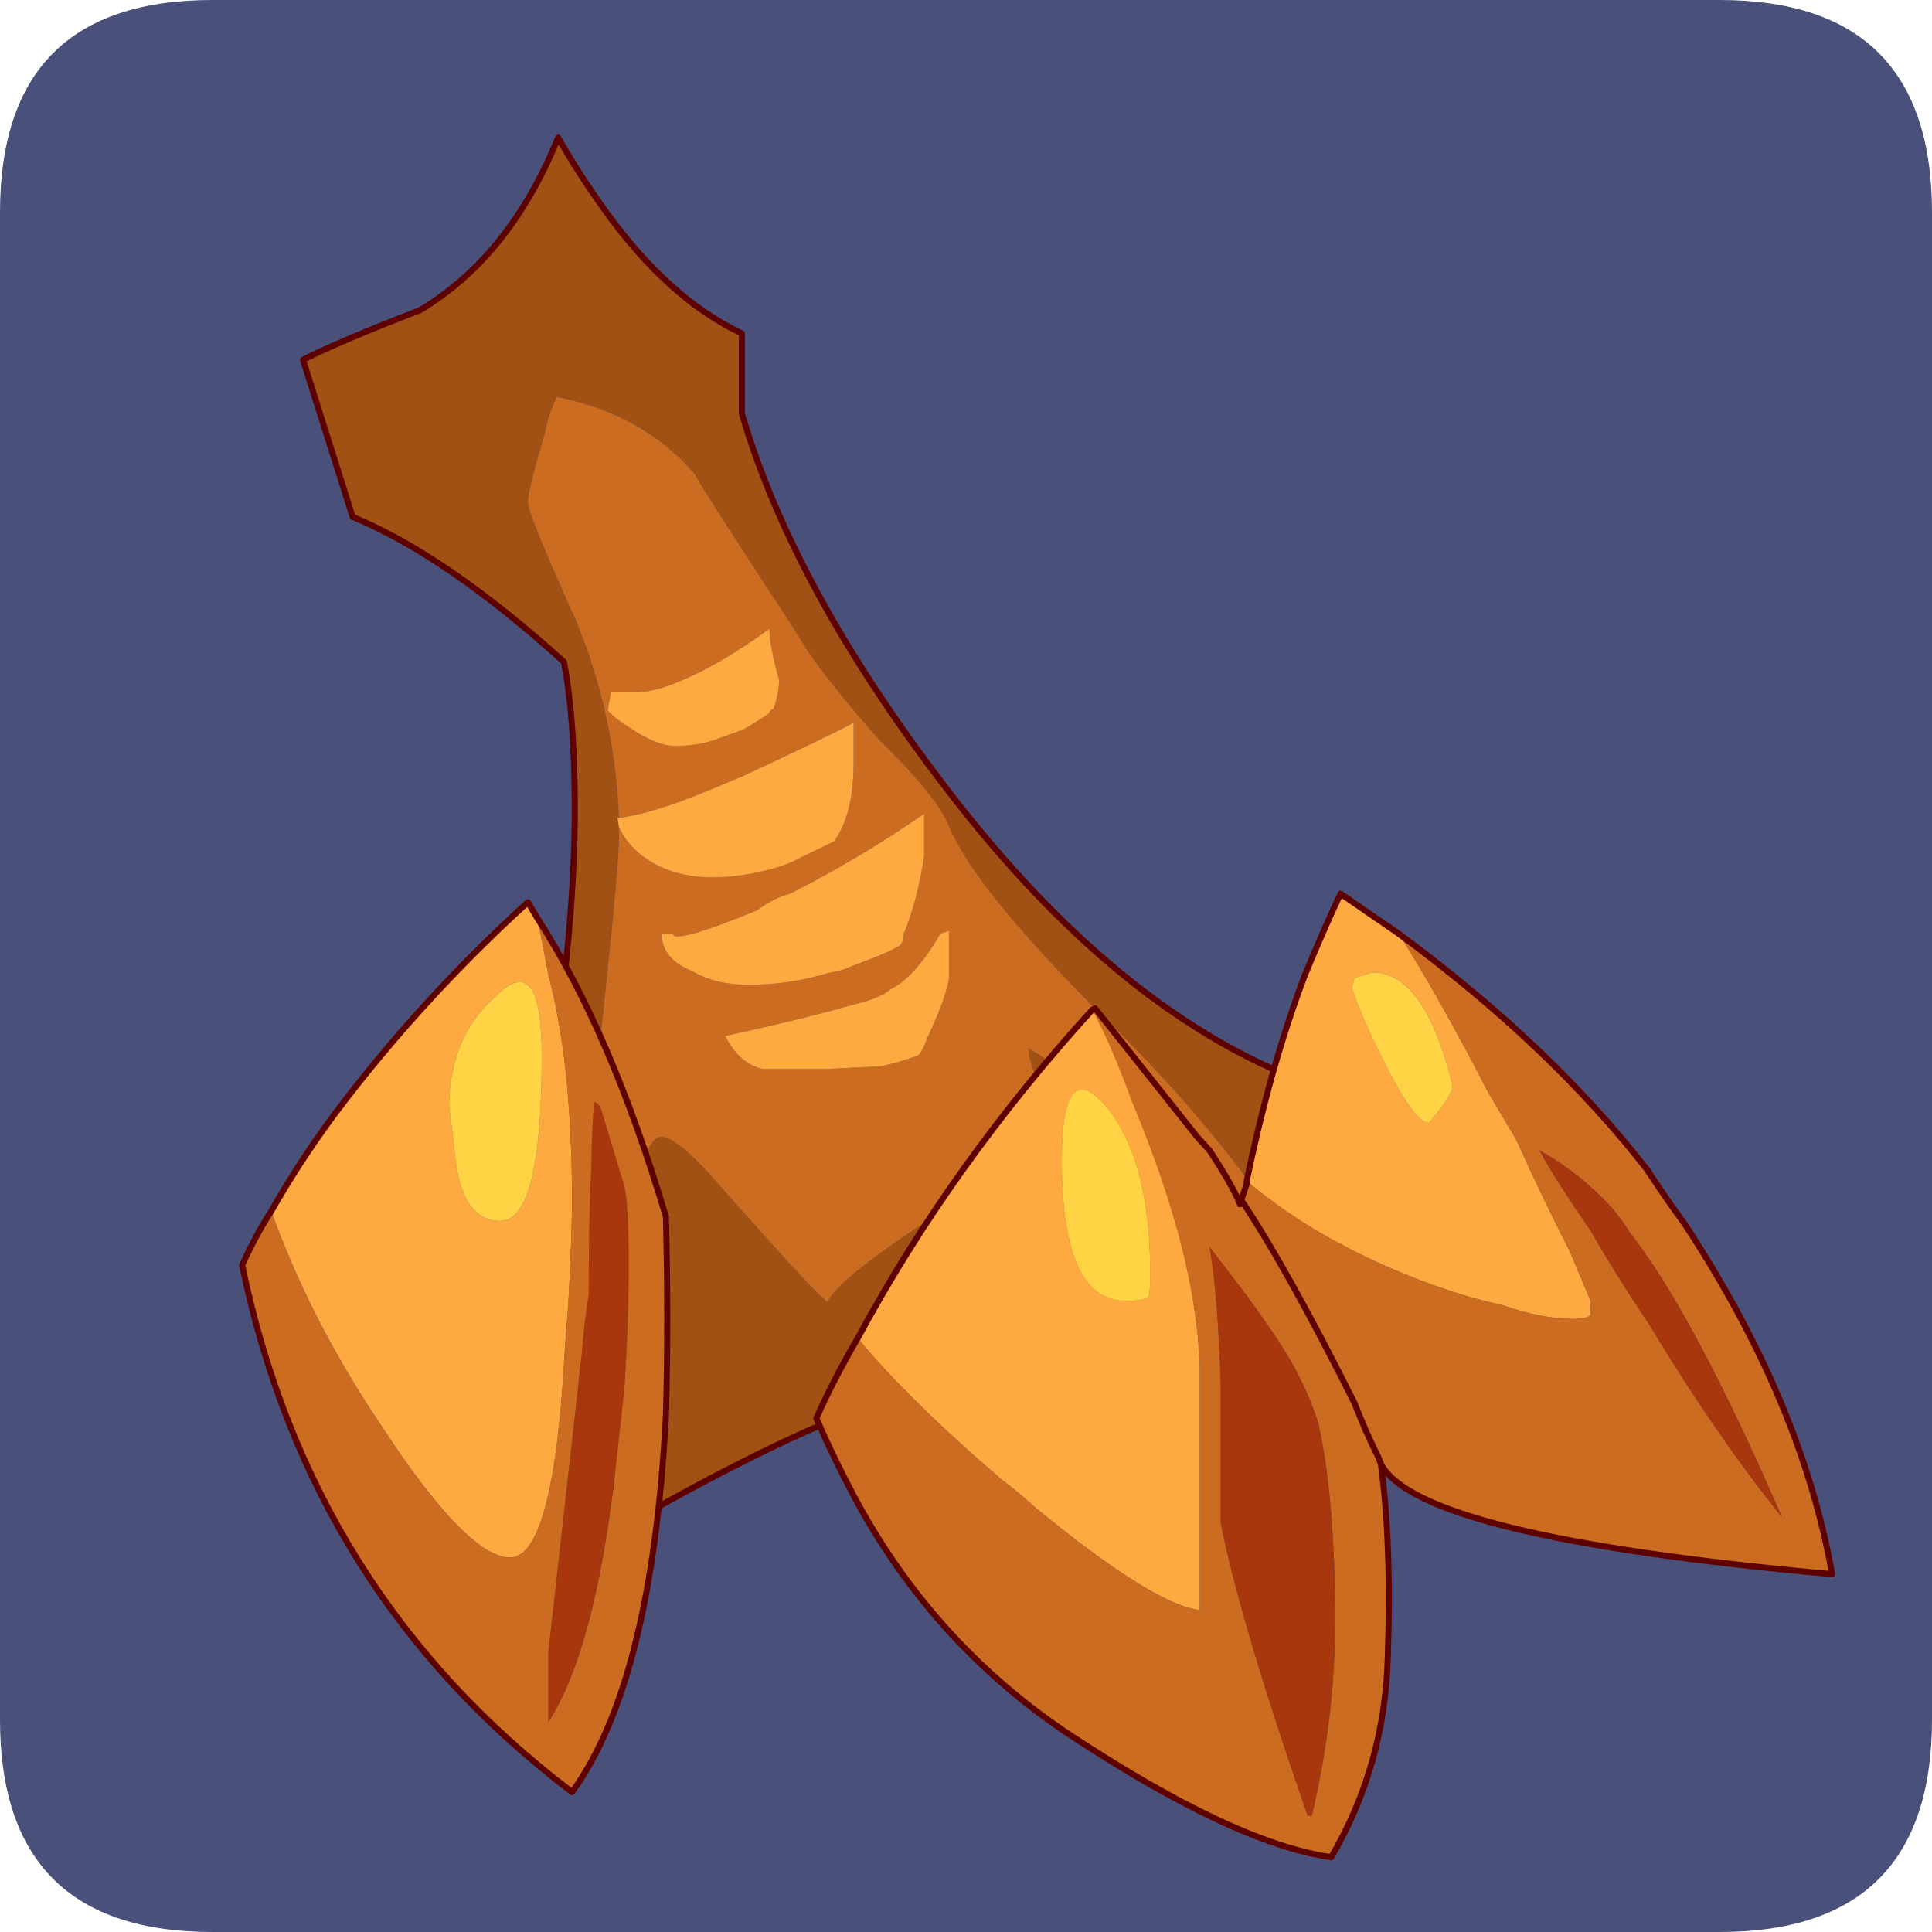 <?xml version="1.0" encoding="UTF-8" standalone="no"?>
<svg xmlns:ffdec="https://www.free-decompiler.com/flash" xmlns:xlink="http://www.w3.org/1999/xlink" ffdec:objectType="frame" height="30.0px" width="30.0px" xmlns="http://www.w3.org/2000/svg">
  <g transform="matrix(1.0, 0.0, 0.0, 1.0, 0.0, 0.0)">
    <use ffdec:characterId="1" height="30.0" transform="matrix(1.0, 0.0, 0.0, 1.0, 0.0, 0.0)" width="30.0" xlink:href="#shape0"/>
    <use ffdec:characterId="3" height="30.0" transform="matrix(1.0, 0.0, 0.0, 1.0, 0.0, 0.0)" width="30.0" xlink:href="#sprite0"/>
    <use ffdec:characterId="5" height="285.05" transform="matrix(0.094, 0.0, 0.0, 0.094, 3.713, 2.09)" width="263.65" xlink:href="#sprite1"/>
  </g>
  <defs>
    <g id="shape0" transform="matrix(1.0, 0.0, 0.0, 1.0, 0.0, 0.0)">
      <path d="M0.0 0.0 L30.0 0.0 30.0 30.0 0.0 30.0 0.0 0.0" fill="#33cc66" fill-opacity="0.0" fill-rule="evenodd" stroke="none"/>
    </g>
    <g id="sprite0" transform="matrix(1.0, 0.0, 0.0, 1.0, 0.0, 0.1)">
      <use ffdec:characterId="2" height="30.0" transform="matrix(1.0, 0.0, 0.0, 1.0, 0.0, -0.1)" width="30.0" xlink:href="#shape1"/>
    </g>
    <g id="shape1" transform="matrix(1.0, 0.0, 0.0, 1.0, 0.0, 0.1)">
      <path d="M3.3 -0.1 L26.7 -0.1 Q30.0 -0.1 30.0 3.2 L30.0 26.6 Q30.0 29.9 26.7 29.9 L3.3 29.9 Q0.0 29.9 0.0 26.6 L0.0 3.2 Q0.0 -0.1 3.3 -0.1" fill="#49517a" fill-rule="evenodd" stroke="none"/>
    </g>
    <g id="sprite1" transform="matrix(1.0, 0.0, 0.0, 1.0, 58.5, 112.05)">
      <use ffdec:characterId="4" height="285.05" transform="matrix(1.0, 0.0, 0.0, 1.0, -58.5, -112.05)" width="263.65" xlink:href="#shape2"/>
    </g>
    <g id="shape2" transform="matrix(1.0, 0.0, 0.0, 1.0, 58.5, 112.05)">
      <path d="M24.55 -79.2 L24.55 -65.95 Q32.95 -37.25 58.05 -4.4 88.6 35.7 122.55 46.2 122.55 53.05 123.45 63.5 123.7 70.8 124.6 75.8 114.8 78.35 99.1 81.75 77.9 87.45 66.95 92.45 55.3 93.6 41.4 99.55 27.05 105.25 5.15 117.75 L0.35 100.65 Q-4.65 82.45 -11.5 69.65 -8.75 57.8 -6.9 43.45 -3.05 17.9 -3.05 -0.55 -3.05 -15.6 -4.85 -24.95 -24.25 -42.5 -39.75 -48.9 L-47.95 -74.85 Q-41.6 -78.05 -28.6 -83.05 -13.75 -91.95 -5.8 -111.55 -2.6 -105.85 1.95 -99.5 12.45 -84.9 24.55 -79.2 M4.25 2.4 L4.25 4.0 Q4.25 8.55 1.95 30.0 -0.3 51.2 -0.3 53.95 -0.3 63.5 0.15 64.45 0.35 66.25 5.85 75.6 5.4 67.4 7.45 60.8 9.05 53.5 11.3 53.5 14.05 53.5 22.05 62.85 35.95 78.55 38.0 80.15 L38.65 80.85 Q41.85 74.45 76.3 54.6 L71.95 40.05 71.95 38.9 Q86.75 47.8 117.3 74.7 L118.0 75.6 Q105.9 54.6 83.1 32.5 63.05 12.45 58.75 2.2 56.9 -2.6 47.35 -11.95 36.85 -23.8 33.45 -29.95 17.0 -55.05 16.8 -55.95 8.1 -65.95 -6.0 -68.7 -7.4 -65.95 -8.05 -62.55 -10.8 -53.2 -10.8 -51.4 -10.8 -49.35 -3.05 -32.25 3.55 -16.5 4.25 0.8 L4.0 0.8 4.25 2.4" fill="#a15113" fill-rule="evenodd" stroke="none"/>
      <path d="M4.25 0.8 Q3.55 -16.5 -3.05 -32.25 -10.8 -49.35 -10.8 -51.4 -10.8 -53.2 -8.05 -62.55 -7.4 -65.95 -6.0 -68.7 8.1 -65.95 16.8 -55.95 17.0 -55.05 33.45 -29.95 36.85 -23.8 47.35 -11.95 56.9 -2.6 58.75 2.2 63.05 12.45 83.1 32.5 105.9 54.6 118.0 75.6 L117.3 74.7 Q86.75 47.8 71.95 38.9 L71.95 40.05 76.3 54.6 Q41.85 74.45 38.65 80.85 L38.0 80.15 Q35.95 78.55 22.05 62.85 14.05 53.5 11.3 53.5 9.05 53.5 7.45 60.8 5.4 67.4 5.85 75.6 0.35 66.25 0.15 64.45 -0.3 63.5 -0.3 53.95 -0.3 51.2 1.95 30.0 4.25 8.55 4.25 4.0 L4.25 2.4 Q5.85 5.6 8.6 7.45 13.15 10.65 19.75 10.65 24.55 10.65 30.25 9.05 32.5 8.35 34.1 7.45 L39.8 4.7 Q43.0 0.15 43.0 -8.05 L43.0 -14.9 Q39.8 -13.1 24.55 -6.0 L22.95 -5.35 Q10.4 0.15 4.25 0.8 M2.4 -16.95 Q3.55 -15.6 5.85 -14.2 10.4 -11.05 13.6 -11.05 16.8 -11.05 19.75 -11.95 L24.75 -13.75 Q27.5 -15.35 29.1 -16.5 29.1 -16.95 29.8 -17.2 30.7 -19.9 30.7 -21.95 29.1 -27.65 29.1 -30.4 20.9 -24.5 14.75 -21.95 10.15 -19.9 6.75 -19.9 L2.9 -19.9 2.4 -16.95 M54.65 0.15 Q44.15 7.45 32.5 13.35 29.8 14.05 27.05 16.1 13.15 21.8 13.15 19.95 L11.3 19.95 Q11.3 24.1 16.35 26.15 20.2 28.4 25.7 28.4 32.5 28.4 39.15 26.35 40.95 26.15 43.0 25.2 49.15 22.95 50.75 21.8 51.2 21.35 51.2 20.2 53.5 14.75 54.65 7.2 L54.65 0.15 M55.1 37.3 Q58.05 31.15 58.75 27.5 L58.75 19.5 57.35 19.95 Q53.05 27.25 49.15 29.1 47.35 30.7 42.3 31.85 35.25 33.9 21.8 36.85 24.1 41.4 27.95 42.3 L38.65 42.3 47.55 41.85 Q50.75 41.15 53.7 40.05 54.65 38.9 55.1 37.3" fill="#cb6c21" fill-rule="evenodd" stroke="none"/>
      <path d="M4.25 0.8 Q10.4 0.15 22.95 -5.35 L24.55 -6.0 Q39.8 -13.1 43.0 -14.9 L43.0 -8.05 Q43.0 0.15 39.8 4.7 L34.1 7.45 Q32.5 8.35 30.25 9.05 24.55 10.65 19.75 10.65 13.15 10.65 8.6 7.45 5.85 5.6 4.25 2.4 L4.0 0.8 4.25 0.8 M54.65 0.15 L54.65 7.2 Q53.5 14.75 51.2 20.2 51.2 21.35 50.75 21.8 49.15 22.95 43.0 25.2 40.95 26.15 39.15 26.35 32.5 28.4 25.7 28.4 20.2 28.4 16.35 26.15 11.3 24.1 11.3 19.95 L13.15 19.95 Q13.15 21.8 27.05 16.1 29.8 14.05 32.5 13.35 44.15 7.45 54.65 0.15 M2.4 -16.95 L2.9 -19.9 6.75 -19.9 Q10.15 -19.9 14.75 -21.95 20.9 -24.5 29.1 -30.4 29.1 -27.65 30.7 -21.95 30.7 -19.9 29.8 -17.2 29.1 -16.95 29.1 -16.5 27.5 -15.35 24.75 -13.75 L19.75 -11.95 Q16.8 -11.05 13.6 -11.05 10.4 -11.05 5.85 -14.2 3.55 -15.6 2.4 -16.95 M55.1 37.3 Q54.65 38.9 53.7 40.05 50.75 41.15 47.55 41.85 L38.65 42.3 27.95 42.3 Q24.1 41.4 21.8 36.85 35.25 33.9 42.3 31.85 47.35 30.7 49.15 29.1 53.05 27.25 57.35 19.95 L58.75 19.5 58.75 27.5 Q58.05 31.15 55.1 37.3" fill="#ffa941" fill-rule="evenodd" stroke="none"/>
      <path d="M24.55 -79.2 Q12.45 -84.9 1.95 -99.5 -2.6 -105.85 -5.8 -111.55 -13.75 -91.95 -28.6 -83.05 -41.6 -78.05 -47.95 -74.85 L-39.75 -48.9 Q-24.25 -42.5 -4.85 -24.95 -3.05 -15.6 -3.05 -0.55 -3.05 17.9 -6.9 43.45 -8.75 57.8 -11.5 69.65 -4.65 82.45 0.35 100.65 L5.15 117.75 Q27.05 105.25 41.4 99.55 55.3 93.6 66.95 92.45 77.9 87.45 99.1 81.75 114.8 78.35 124.6 75.8 123.7 70.8 123.45 63.5 122.55 53.05 122.55 46.2 88.6 35.7 58.05 -4.4 32.95 -37.25 24.55 -65.95 L24.55 -79.2 Z" fill="none" stroke="#5f0000" stroke-linecap="round" stroke-linejoin="round" stroke-width="1.0"/>
      <path d="M133.05 19.95 Q139.65 30.25 147.85 46.2 L152.45 53.95 Q156.75 63.5 161.3 72.4 L164.75 80.6 164.75 82.9 Q164.3 83.6 161.75 83.6 156.75 83.6 150.15 81.3 144.7 80.15 138.5 77.9 120.3 71.25 107.95 60.8 111.85 41.85 117.55 26.8 120.75 19.05 123.45 13.35 L133.05 19.95 M128.7 26.35 L125.75 27.25 125.3 28.85 Q126.9 33.9 131.25 42.3 135.8 51.2 138.05 51.2 141.95 46.65 141.95 45.05 137.4 26.35 128.7 26.35 M82.45 32.5 Q85.85 38.9 89.05 47.8 99.75 73.3 100.2 91.8 L100.2 131.7 Q92.45 130.75 72.85 114.6 70.35 112.3 67.6 110.25 51.9 96.8 43.7 86.75 59.2 58.05 82.45 32.5 M84.7 48.45 Q77.4 40.05 77.4 57.35 77.4 80.6 87.9 80.6 91.8 80.6 91.8 79.7 92.0 79.0 92.0 75.8 92.0 57.35 84.7 48.45 M-9.2 17.45 L-7.4 26.8 Q-3.5 41.4 -3.5 64.65 -3.75 77.9 -4.65 87.9 -6.45 123.0 -13.75 123.0 -20.85 123.0 -35.4 100.65 -46.8 83.6 -53.2 65.8 -48.65 57.8 -42.95 50.05 -28.8 31.15 -10.8 14.75 L-9.2 17.45 M-23.8 48.45 L-22.65 58.05 Q-21.3 67.4 -15.35 67.4 -8.5 67.4 -8.5 40.05 -8.5 22.95 -15.8 30.0 -23.8 36.85 -23.8 48.45" fill="#ffa941" fill-rule="evenodd" stroke="none"/>
      <path d="M107.95 60.8 Q120.3 71.25 138.5 77.9 144.7 80.15 150.15 81.3 156.75 83.6 161.75 83.6 164.3 83.6 164.75 82.9 L164.75 80.6 161.3 72.4 Q156.75 63.5 152.45 53.95 L147.85 46.2 Q139.65 30.25 133.05 19.95 158.15 38.45 174.1 58.95 177.05 63.5 180.25 67.85 199.6 97.25 204.65 125.75 136.25 119.6 130.1 107.5 L129.65 106.35 Q127.6 102.25 125.75 97.5 114.8 75.6 107.05 63.95 114.8 75.6 125.75 97.5 127.6 102.25 129.65 106.35 L130.1 107.5 Q131.9 120.75 131.25 139.45 130.75 157.45 121.9 172.5 105.7 170.2 77.9 151.75 55.75 136.7 43.0 112.75 39.6 106.35 36.85 100.0 39.8 93.4 43.7 86.75 51.9 96.8 67.6 110.25 70.35 112.3 72.85 114.6 92.45 130.75 100.2 131.7 L100.2 91.8 Q99.75 73.3 89.05 47.8 85.85 38.9 82.45 32.5 L82.9 32.3 99.75 53.5 101.8 55.75 Q105.7 61.7 106.85 64.65 106.85 63.95 107.05 63.95 L107.95 61.25 107.95 60.8 M168.15 65.1 Q162.9 59.4 156.3 55.75 159.05 60.8 164.75 69.0 168.6 75.8 174.55 84.7 185.25 102.5 196.4 116.4 181.85 82.9 171.35 69.45 169.75 66.95 168.15 65.1 M103.65 94.5 L103.65 107.95 103.65 117.3 Q106.85 133.5 118.0 165.65 L118.7 165.65 Q122.55 149.45 122.55 133.5 122.55 113.45 119.85 101.15 118.7 97.25 116.85 93.6 113.65 86.75 101.8 71.7 103.2 79.7 103.65 94.5 M-53.2 65.8 Q-46.8 83.6 -35.4 100.65 -20.85 123.0 -13.75 123.0 -6.45 123.0 -4.65 87.9 -3.75 77.9 -3.5 64.65 -3.5 41.4 -7.4 26.8 L-9.2 17.45 Q2.9 36.15 12.0 66.7 12.45 84.05 12.0 99.55 9.7 143.55 -3.5 161.75 -46.8 128.95 -58.0 74.7 -55.7 69.65 -53.2 65.8 M1.3 48.9 Q0.85 47.8 0.15 47.8 -0.3 52.8 -0.3 58.05 -0.75 66.95 -0.75 79.7 -1.45 83.6 -1.9 89.5 L-7.4 138.5 -7.4 150.15 Q0.15 138.5 3.55 109.55 L5.15 94.95 Q5.85 84.05 5.85 74.45 5.85 64.45 5.15 61.7 L1.3 48.9" fill="#cb6c21" fill-rule="evenodd" stroke="none"/>
      <path d="M168.15 65.1 Q169.75 66.95 171.35 69.45 181.85 82.9 196.4 116.4 185.25 102.5 174.55 84.7 168.6 75.8 164.75 69.0 159.05 60.8 156.3 55.75 162.9 59.4 168.15 65.1 M103.65 94.5 Q103.2 79.7 101.8 71.7 113.65 86.75 116.85 93.6 118.7 97.25 119.85 101.15 122.55 113.45 122.55 133.5 122.55 149.45 118.7 165.65 L118.0 165.65 Q106.85 133.5 103.65 117.3 L103.65 107.95 103.65 94.5 M1.3 48.9 L5.15 61.7 Q5.85 64.45 5.85 74.45 5.85 84.05 5.15 94.95 L3.55 109.55 Q0.15 138.5 -7.4 150.15 L-7.4 138.5 -1.9 89.5 Q-1.45 83.6 -0.75 79.7 -0.75 66.95 -0.3 58.05 -0.3 52.8 0.15 47.8 0.85 47.8 1.3 48.9" fill="#a8370d" fill-rule="evenodd" stroke="none"/>
      <path d="M128.7 26.35 Q137.4 26.35 141.95 45.05 141.95 46.65 138.05 51.2 135.8 51.2 131.25 42.3 126.9 33.9 125.3 28.85 L125.75 27.25 128.7 26.35 M84.7 48.45 Q92.0 57.35 92.0 75.8 92.0 79.0 91.8 79.7 91.8 80.6 87.9 80.6 77.4 80.6 77.4 57.35 77.4 40.05 84.7 48.45 M-23.8 48.45 Q-23.8 36.85 -15.8 30.0 -8.5 22.95 -8.5 40.05 -8.5 67.4 -15.35 67.4 -21.3 67.4 -22.65 58.05 L-23.8 48.45" fill="#ffd343" fill-rule="evenodd" stroke="none"/>
      <path d="M133.05 19.95 L123.45 13.35 Q120.75 19.05 117.55 26.8 111.85 41.85 107.95 60.8 L107.95 61.25 107.05 63.95 Q114.8 75.6 125.75 97.5 127.6 102.25 129.65 106.35 L130.1 107.5 Q136.25 119.6 204.65 125.75 199.6 97.25 180.25 67.85 177.05 63.5 174.1 58.95 158.15 38.45 133.05 19.95 M82.45 32.5 L82.9 32.3 99.75 53.5 101.8 55.75 Q105.7 61.7 106.85 64.65 106.85 63.95 107.05 63.95 M82.45 32.5 Q59.2 58.05 43.7 86.75 39.8 93.4 36.85 100.0 39.6 106.35 43.0 112.75 55.75 136.7 77.9 151.75 105.7 170.2 121.9 172.5 130.75 157.45 131.25 139.45 131.9 120.75 130.1 107.5 M-9.2 17.45 L-10.8 14.75 Q-28.8 31.15 -42.95 50.05 -48.65 57.8 -53.2 65.8 -55.7 69.65 -58.0 74.7 -46.8 128.95 -3.5 161.75 9.7 143.55 12.0 99.55 12.45 84.05 12.0 66.7 2.9 36.15 -9.2 17.45 Z" fill="none" stroke="#5f0000" stroke-linecap="round" stroke-linejoin="round" stroke-width="1.0"/>
    </g>
  </defs>
</svg>
